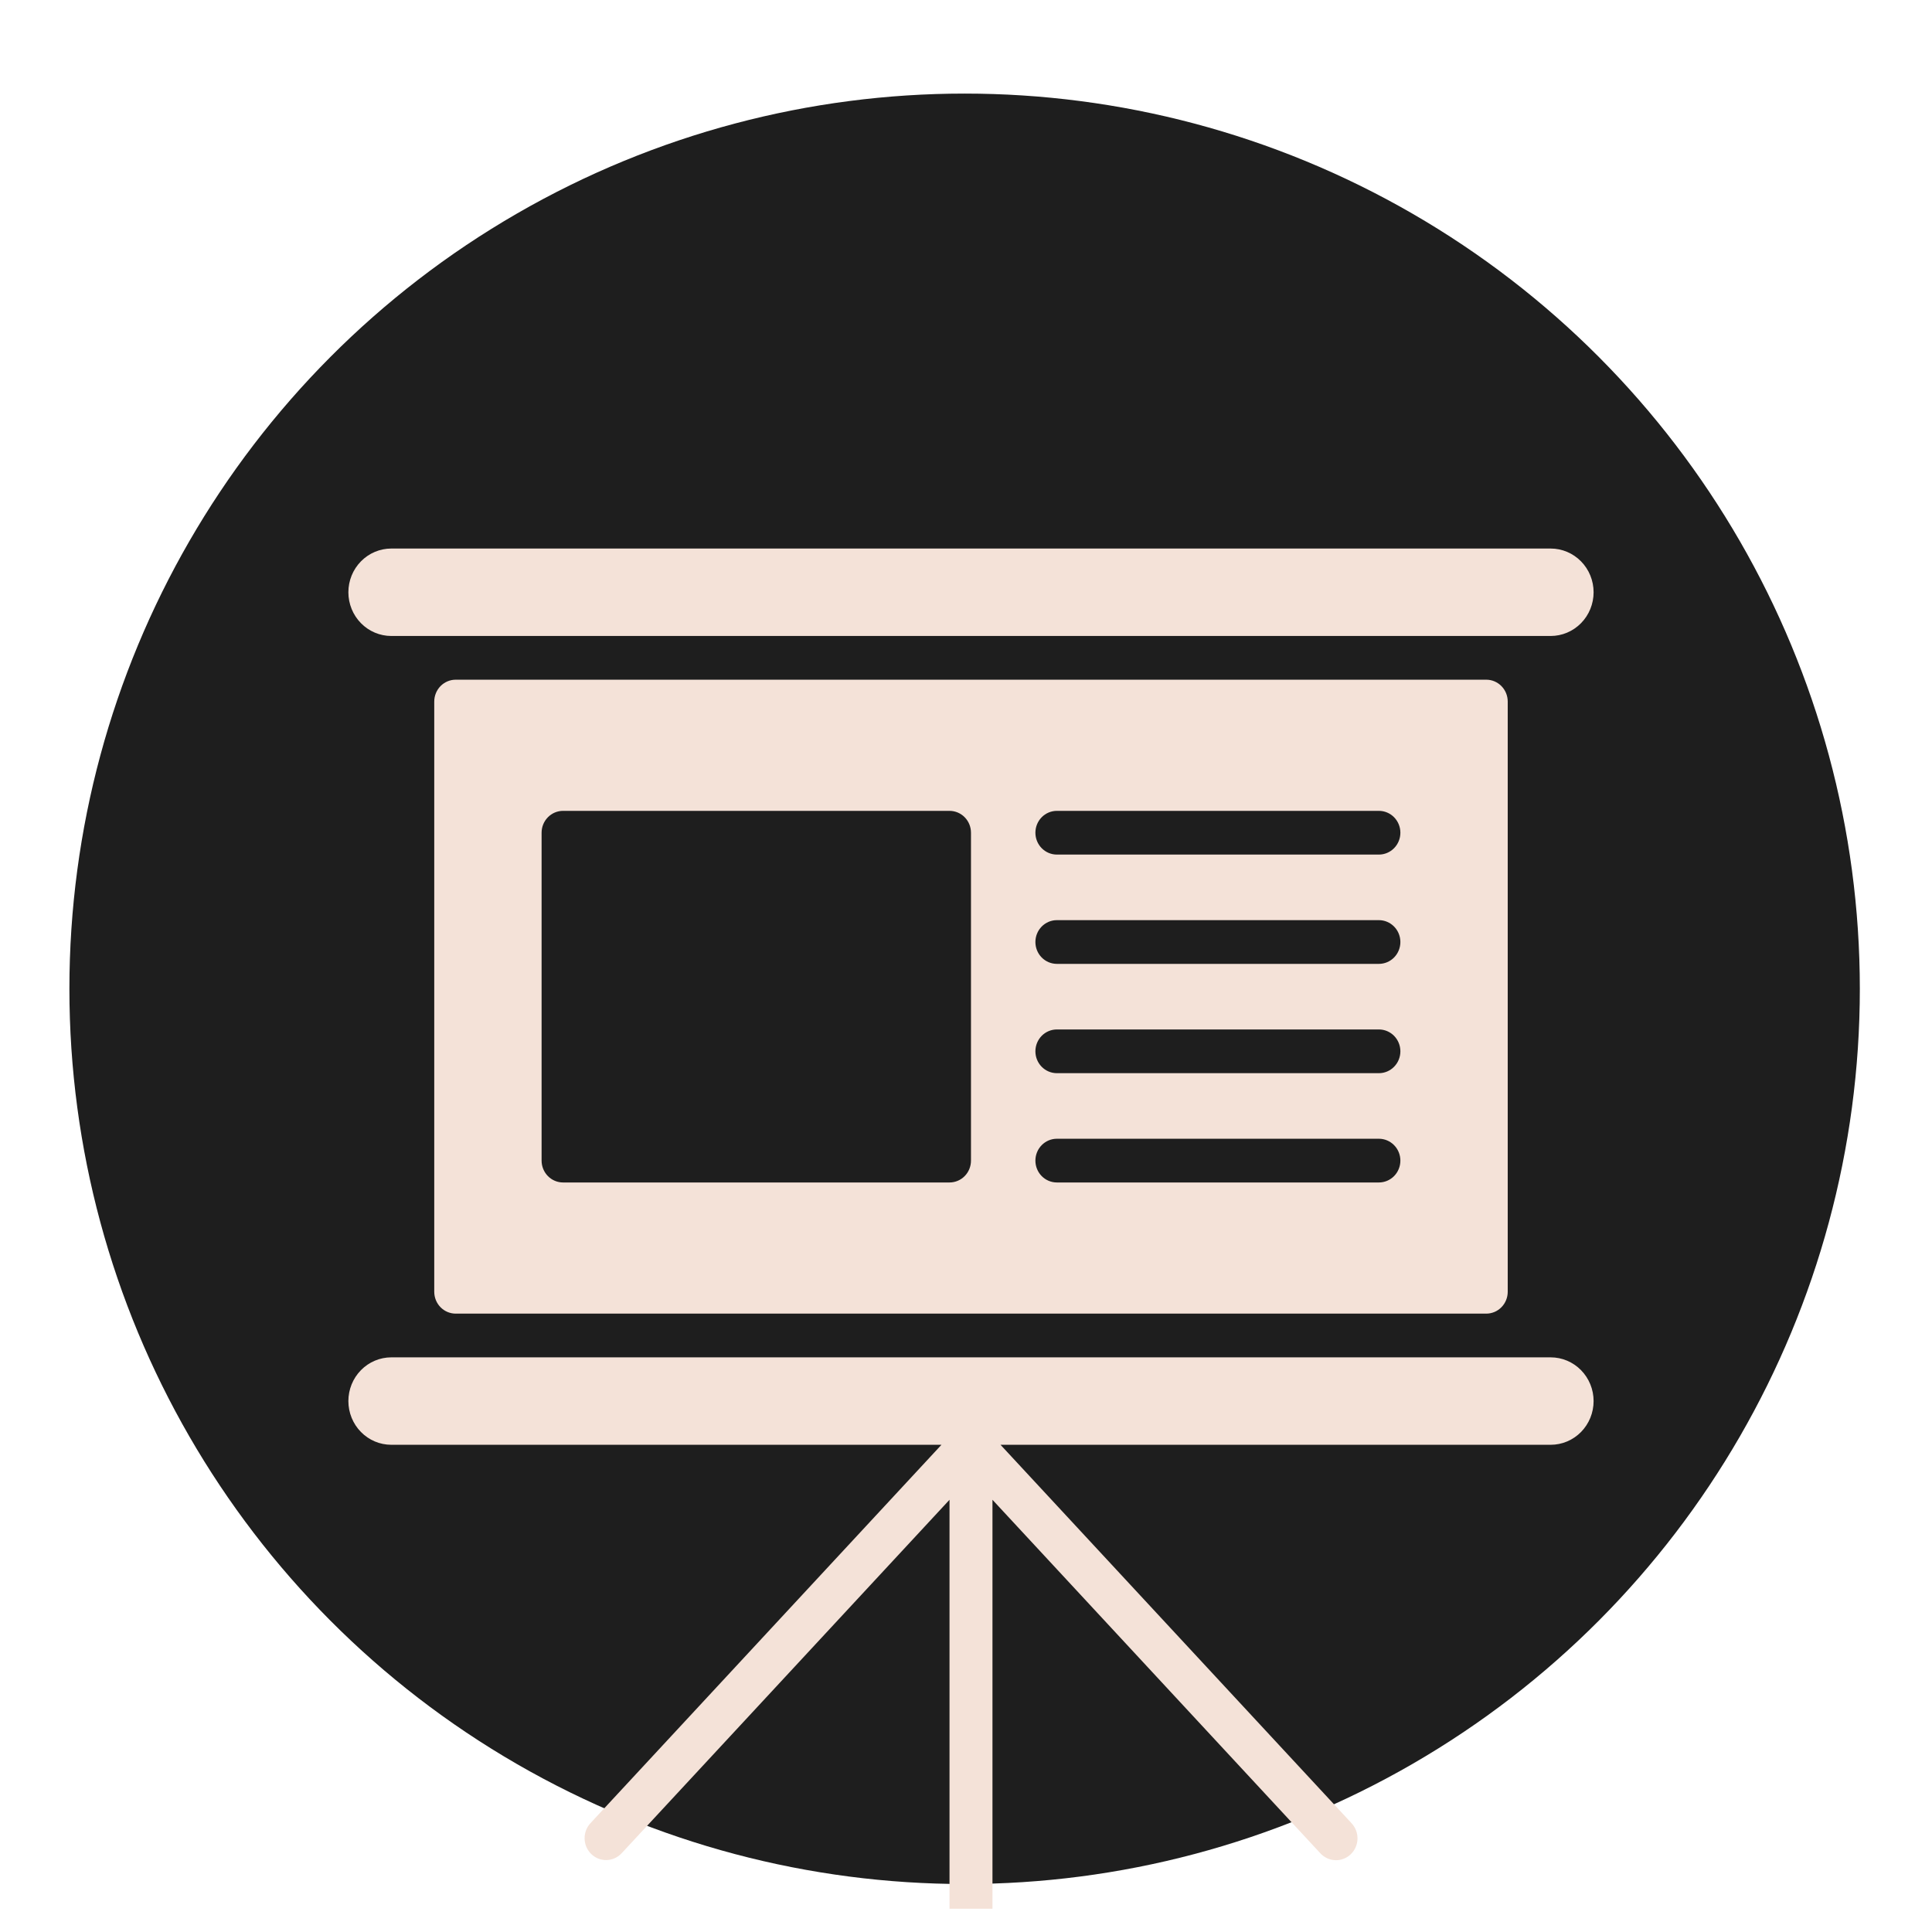 <svg width="116" height="115" viewBox="0 0 116 115" fill="none" xmlns="http://www.w3.org/2000/svg">
<g style="mix-blend-mode:luminosity">
<circle cx="57.917" cy="59.369" r="53.75" fill="#1E1E1E"/>
<g clip-path="url(#clip0_24_32)">
<path d="M89.237 78.872C89.579 78.872 89.907 78.734 90.148 78.488C90.39 78.242 90.526 77.908 90.526 77.56V42.122C90.526 41.774 90.39 41.441 90.148 41.194C89.907 40.948 89.579 40.81 89.237 40.81H27.362C27.02 40.81 26.692 40.948 26.45 41.194C26.209 41.441 26.073 41.774 26.073 42.122V77.56C26.073 77.908 26.209 78.242 26.45 78.488C26.692 78.734 27.02 78.872 27.362 78.872H89.237ZM82.792 64.435H63.456C63.114 64.435 62.786 64.297 62.544 64.05C62.302 63.804 62.167 63.471 62.167 63.122C62.167 62.774 62.302 62.441 62.544 62.194C62.786 61.948 63.114 61.81 63.456 61.81H82.792C83.133 61.81 83.461 61.948 83.703 62.194C83.945 62.441 84.081 62.774 84.081 63.122C84.081 63.471 83.945 63.804 83.703 64.05C83.461 64.297 83.133 64.435 82.792 64.435ZM84.081 69.685C84.081 70.033 83.945 70.367 83.703 70.613C83.461 70.859 83.133 70.997 82.792 70.997H63.456C63.114 70.997 62.786 70.859 62.544 70.613C62.302 70.367 62.167 70.033 62.167 69.685C62.167 69.337 62.302 69.003 62.544 68.757C62.786 68.511 63.114 68.372 63.456 68.372H82.792C83.133 68.372 83.461 68.511 83.703 68.757C83.945 69.003 84.081 69.337 84.081 69.685ZM82.792 57.872H63.456C63.114 57.872 62.786 57.734 62.544 57.488C62.302 57.242 62.167 56.908 62.167 56.56C62.167 56.212 62.302 55.878 62.544 55.632C62.786 55.386 63.114 55.247 63.456 55.247H82.792C83.133 55.247 83.461 55.386 83.703 55.632C83.945 55.878 84.081 56.212 84.081 56.56C84.081 56.908 83.945 57.242 83.703 57.488C83.461 57.734 83.133 57.872 82.792 57.872ZM82.792 51.31H63.456C63.114 51.31 62.786 51.172 62.544 50.925C62.302 50.679 62.167 50.346 62.167 49.997C62.167 49.649 62.302 49.316 62.544 49.069C62.786 48.823 63.114 48.685 63.456 48.685H82.792C83.133 48.685 83.461 48.823 83.703 49.069C83.945 49.316 84.081 49.649 84.081 49.997C84.081 50.346 83.945 50.679 83.703 50.925C83.461 51.172 83.133 51.31 82.792 51.31ZM58.299 49.997V69.685C58.299 70.033 58.164 70.367 57.922 70.613C57.68 70.859 57.352 70.997 57.01 70.997H33.807C33.465 70.997 33.138 70.859 32.896 70.613C32.654 70.367 32.518 70.033 32.518 69.685V49.997C32.518 49.649 32.654 49.316 32.896 49.069C33.138 48.823 33.465 48.685 33.807 48.685H57.01C57.352 48.685 57.68 48.823 57.922 49.069C58.164 49.316 58.299 49.649 58.299 49.997ZM95.682 35.56C95.682 36.256 95.411 36.924 94.927 37.416C94.444 37.908 93.788 38.185 93.104 38.185H23.495C22.811 38.185 22.155 37.908 21.672 37.416C21.188 36.924 20.917 36.256 20.917 35.56C20.917 34.864 21.188 34.196 21.672 33.704C22.155 33.212 22.811 32.935 23.495 32.935H93.104C93.788 32.935 94.444 33.212 94.927 33.704C95.411 34.196 95.682 34.864 95.682 35.56ZM95.682 84.122C95.682 84.819 95.411 85.486 94.927 85.979C94.444 86.471 93.788 86.747 93.104 86.747H60.072L81.151 109.471C81.268 109.596 81.359 109.744 81.42 109.905C81.481 110.066 81.51 110.238 81.506 110.411C81.501 110.584 81.463 110.754 81.394 110.912C81.325 111.07 81.226 111.212 81.102 111.331C80.979 111.449 80.834 111.542 80.675 111.603C80.516 111.665 80.347 111.694 80.178 111.688C80.008 111.683 79.841 111.644 79.686 111.572C79.532 111.501 79.392 111.4 79.276 111.274L59.589 90.049V114.864C59.589 115.212 59.453 115.546 59.211 115.792C58.969 116.038 58.641 116.177 58.299 116.177C57.958 116.177 57.63 116.038 57.388 115.792C57.146 115.546 57.01 115.212 57.01 114.864V90.049L37.322 111.274C37.087 111.525 36.764 111.671 36.423 111.681C36.082 111.69 35.752 111.561 35.504 111.323C35.256 111.084 35.111 110.756 35.101 110.409C35.09 110.062 35.215 109.725 35.448 109.471L56.527 86.747H23.495C22.811 86.747 22.155 86.471 21.672 85.979C21.188 85.486 20.917 84.819 20.917 84.122C20.917 83.426 21.188 82.759 21.672 82.266C22.155 81.774 22.811 81.497 23.495 81.497H93.104C93.788 81.497 94.444 81.774 94.927 82.266C95.411 82.759 95.682 83.426 95.682 84.122Z" fill="#F4E2D8"/>
</g>
</g>
<defs>
<clipPath id="clip0_24_32">
<rect width="82.5" height="84" fill="white" transform="translate(16.917 30.602)"/>
</clipPath>
</defs>
</svg>
